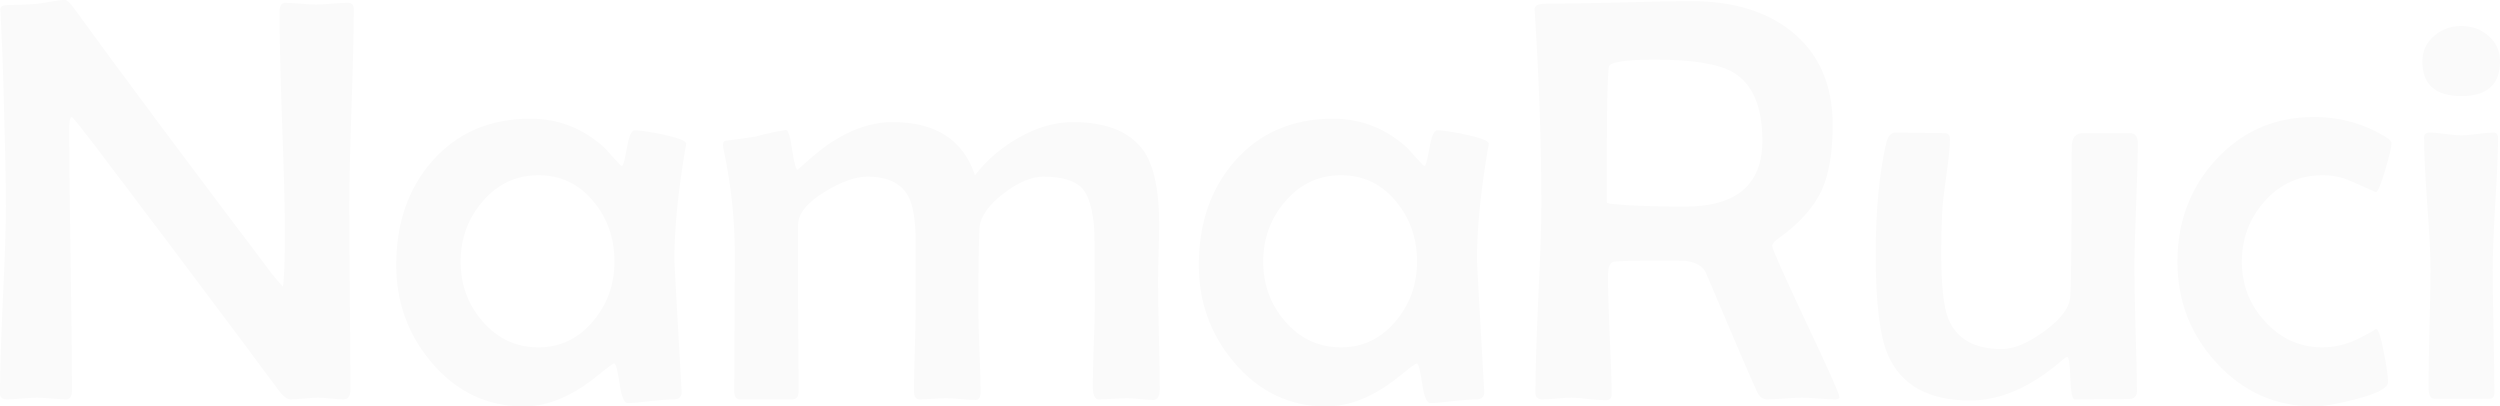 <svg width="1710" height="278" viewBox="0 0 1710 278" fill="none" xmlns="http://www.w3.org/2000/svg">
<path d="M241.978 6.186C241.978 21.008 241.464 43.369 240.439 73.27C239.413 103.171 238.9 125.596 238.9 140.547C238.9 154.595 239.028 175.667 239.285 203.764C239.541 231.731 239.669 252.739 239.669 266.787C239.669 271.04 238.066 273.167 234.86 273.167C232.937 273.167 230.052 272.974 226.205 272.587C222.358 272.2 219.472 272.007 217.549 272.007C215.497 272.007 212.356 272.2 208.124 272.587C203.892 272.974 200.75 273.167 198.699 273.167C196.39 273.167 193.633 271.04 190.427 266.787C162.729 229.282 120.732 173.347 64.438 98.982C55.718 87.64 50.652 81.325 49.242 80.036C47.959 80.036 47.318 82.678 47.318 87.963C47.318 107.81 47.639 137.647 48.28 177.471C48.921 217.167 49.242 246.939 49.242 266.787C49.242 271.04 47.959 273.167 45.395 273.167C43.215 273.167 39.881 272.974 35.393 272.587C30.904 272.2 27.57 272.007 25.39 272.007C23.082 272.007 19.62 272.2 15.003 272.587C10.515 272.974 7.117 273.167 4.809 273.167C1.603 273.167 0 271.878 0 269.3C0 255.123 0.641 233.793 1.923 205.31C3.334 176.698 4.039 155.239 4.039 140.933C4.039 125.338 3.462 97.242 2.308 56.644C2.052 46.076 1.411 30.223 0.385 9.086L0.192 6.573C0.064 4.64 1.603 3.609 4.809 3.48C13.144 3.351 19.684 3.093 24.428 2.707C26.224 2.578 29.622 2.062 34.623 1.16C38.855 0.387 42.189 0 44.626 0C45.78 0 47.767 1.869 50.588 5.606C80.082 46.333 125.221 106.908 186.003 187.331C188.696 190.682 191.197 193.582 193.505 196.031C194.403 190.618 194.852 178.245 194.852 158.912C194.852 142.158 194.21 117.025 192.928 83.516C191.774 50.007 191.197 24.939 191.197 8.313C191.197 4.06 192.479 1.933 195.044 1.933C197.352 1.933 200.814 2.127 205.431 2.513C210.176 2.9 213.702 3.093 216.01 3.093C218.447 3.093 222.101 2.9 226.974 2.513C231.847 2.127 235.502 1.933 237.938 1.933C240.631 1.933 241.978 3.351 241.978 6.186Z" fill="black" fill-opacity="0.02"/>
<path d="M469.336 98.209C469.336 98.724 469.144 99.884 468.759 101.688C463.758 131.203 461.257 156.657 461.257 178.051C461.257 179.34 462.861 208.274 466.066 264.854L466.259 267.56C466.387 271.298 464.656 273.167 461.065 273.167C457.603 273.167 452.281 273.554 445.1 274.327C438.047 275.229 432.79 275.68 429.327 275.68C426.891 275.68 425.031 271.169 423.749 262.147C422.467 253.126 421.248 248.615 420.094 248.615C419.325 248.615 415.863 251.128 409.708 256.154C402.142 262.341 395.089 267.045 388.549 270.267C378.418 275.422 368.288 278 358.157 278C333.28 278 312.314 268.012 295.259 248.035C279.101 228.96 271.022 206.728 271.022 181.338C271.022 152.726 279.165 129.076 295.451 110.388C312.506 90.927 334.947 81.196 362.774 81.196C382.394 81.196 399.513 88.027 414.132 101.688C416.312 104.266 419.71 108.004 424.326 112.901C424.711 113.288 425.096 113.481 425.48 113.481C426.25 113.481 427.34 109.421 428.75 101.302C430.161 93.182 431.956 89.122 434.136 89.122C437.598 89.122 444.074 90.089 453.564 92.022C464.079 94.342 469.336 96.404 469.336 98.209ZM420.287 179.018C420.287 163.166 415.606 149.568 406.245 138.227C396.371 125.983 383.74 119.861 368.352 119.861C352.964 119.861 340.141 125.918 329.882 138.033C320.008 149.633 315.071 163.294 315.071 179.018C315.071 194.613 320.008 208.146 329.882 219.616C340.141 231.602 352.964 237.595 368.352 237.595C383.355 237.595 395.922 231.473 406.053 219.229C415.542 207.759 420.287 194.355 420.287 179.018Z" fill="black" fill-opacity="0.02"/>
<path d="M793.255 266.014C793.255 271.04 791.781 273.554 788.831 273.554C786.908 273.554 783.958 273.36 779.983 272.974C776.136 272.587 773.187 272.394 771.135 272.394C768.955 272.394 765.685 272.522 761.325 272.78C756.965 273.038 753.695 273.167 751.515 273.167C748.822 273.167 747.476 270.138 747.476 264.081C747.476 258.152 747.668 249.324 748.053 237.595C748.566 225.738 748.822 216.845 748.822 210.917C748.822 178.309 748.694 160.137 748.438 156.399C747.412 143.124 744.719 133.974 740.359 128.947C735.358 123.534 726.445 120.828 713.622 120.828C705.543 120.828 696.439 124.694 686.308 132.427C675.793 140.547 670.343 148.537 669.958 156.399C669.445 166.452 669.189 184.818 669.189 211.497C669.189 217.812 669.445 227.285 669.958 239.915C670.471 252.546 670.728 262.019 670.728 268.334C670.728 271.814 669.574 273.554 667.265 273.554C664.957 273.554 661.559 273.36 657.071 272.974C652.711 272.587 649.377 272.394 647.069 272.394C645.017 272.394 642.003 272.522 638.028 272.78C634.053 273.038 631.039 273.167 628.988 273.167C626.423 273.167 625.141 271.298 625.141 267.56C625.141 261.374 625.333 252.095 625.718 239.722C626.102 227.22 626.295 217.876 626.295 211.69V165.099C626.295 150.535 624.564 140.16 621.101 133.974C616.228 125.21 606.931 120.828 593.21 120.828C585.132 120.828 575.514 124.243 564.358 131.074C552.047 138.549 545.892 146.089 545.892 153.693V210.143C545.892 216.587 545.956 226.189 546.084 238.949C546.213 251.708 546.277 261.245 546.277 267.56C546.277 271.298 544.802 273.167 541.853 273.167H506.075C503.511 273.167 502.228 271.427 502.228 267.947C502.228 257.508 502.292 241.848 502.421 220.969C502.549 199.962 502.613 184.238 502.613 173.798C502.613 150.213 500.112 126.692 495.111 103.235C494.727 101.56 494.534 100.206 494.534 99.175C494.534 97.5 495.111 96.533 496.265 96.275C501.01 95.76 507.935 94.793 517.039 93.376C521.271 92.087 527.619 90.669 536.082 89.122L537.621 88.929C539.16 88.929 540.57 93.504 541.853 102.655C543.263 111.677 544.482 116.188 545.507 116.188C545.507 116.188 548.713 113.352 555.125 107.682C562.691 101.108 570.256 95.889 577.822 92.022C588.722 86.351 599.622 83.516 610.522 83.516C640.016 83.516 658.802 95.631 666.881 119.861C674.831 109.55 684.705 101.044 696.503 94.342C709.07 87.125 721.508 83.516 733.819 83.516C757.542 83.516 773.956 90.476 783.061 104.395C789.601 114.706 792.871 131.009 792.871 153.306C792.871 157.559 792.742 164.132 792.486 173.025C792.229 181.918 792.101 188.491 792.101 192.744C792.101 200.864 792.294 213.108 792.678 229.476C793.063 245.715 793.255 257.894 793.255 266.014Z" fill="black" fill-opacity="0.02"/>
<path d="M1018.31 98.209C1018.31 98.724 1018.11 99.884 1017.73 101.688C1012.73 131.203 1010.23 156.657 1010.23 178.051C1010.23 179.34 1011.83 208.274 1015.04 264.854L1015.23 267.56C1015.36 271.298 1013.63 273.167 1010.03 273.167C1006.57 273.167 1001.25 273.554 994.07 274.327C987.017 275.229 981.759 275.68 978.297 275.68C975.861 275.68 974.001 271.169 972.719 262.147C971.436 253.126 970.218 248.615 969.064 248.615C968.295 248.615 964.832 251.128 958.677 256.154C951.111 262.341 944.058 267.045 937.519 270.267C927.388 275.422 917.258 278 907.127 278C882.25 278 861.283 268.012 844.228 248.035C828.071 228.96 819.992 206.728 819.992 181.338C819.992 152.726 828.135 129.076 844.421 110.388C861.476 90.927 883.917 81.196 911.744 81.196C931.363 81.196 948.483 88.027 963.101 101.688C965.281 104.266 968.679 108.004 973.296 112.901C973.68 113.288 974.065 113.481 974.45 113.481C975.219 113.481 976.309 109.421 977.72 101.302C979.131 93.182 980.926 89.122 983.106 89.122C986.568 89.122 993.044 90.089 1002.53 92.022C1013.05 94.342 1018.31 96.404 1018.31 98.209ZM969.257 179.018C969.257 163.166 964.576 149.568 955.215 138.227C945.341 125.983 932.71 119.861 917.322 119.861C901.934 119.861 889.11 125.918 878.852 138.033C868.977 149.633 864.04 163.294 864.04 179.018C864.04 194.613 868.977 208.146 878.852 219.616C889.11 231.602 901.934 237.595 917.322 237.595C932.325 237.595 944.892 231.473 955.023 219.229C964.512 207.759 969.257 194.355 969.257 179.018Z" fill="black" fill-opacity="0.02"/>
<path d="M1258.17 271.62C1258.17 272.651 1257.14 273.167 1255.09 273.167C1252.65 273.167 1248.93 272.974 1243.93 272.587C1238.93 272.2 1235.21 272.007 1232.78 272.007C1230.08 272.007 1226.04 272.2 1220.66 272.587C1215.4 272.974 1211.43 273.167 1208.73 273.167C1205.78 273.167 1203.54 271.556 1202 268.334C1197.9 259.57 1186.23 232.44 1166.99 186.944C1165.07 182.305 1160.39 179.469 1152.95 178.438C1151.28 178.309 1145.45 178.245 1135.45 178.245C1117.75 178.245 1107.24 178.503 1103.9 179.018C1101.21 179.405 1099.86 182.691 1099.86 188.878C1099.86 197.899 1100.25 211.432 1101.02 229.476C1101.91 247.39 1102.36 260.794 1102.36 269.687C1102.36 272.394 1101.08 273.747 1098.52 273.747C1095.95 273.747 1092.04 273.489 1086.78 272.974C1081.65 272.329 1077.74 272.007 1075.05 272.007C1072.87 272.007 1069.54 272.2 1065.05 272.587C1060.56 272.974 1057.22 273.167 1055.04 273.167C1051.84 273.167 1050.24 271.685 1050.24 268.72C1050.24 254.414 1050.88 232.955 1052.16 204.344C1053.57 175.603 1054.28 154.079 1054.28 139.773C1054.28 99.046 1052.8 55.613 1049.85 9.473L1049.66 6.38C1049.53 3.802 1052.22 2.513 1057.74 2.513C1068.77 2.513 1085.24 2.255 1107.17 1.74C1129.23 1.095 1145.71 0.773 1156.61 0.773C1185.07 0.773 1207.9 7.604 1225.08 21.266C1244.06 36.345 1253.55 57.739 1253.55 85.449C1253.55 104.524 1250.99 119.539 1245.86 130.494C1240.47 142.093 1230.47 153.113 1215.85 163.552C1213.41 165.228 1212.2 166.839 1212.2 168.385C1212.2 170.19 1219.83 187.331 1235.09 219.809C1250.47 252.288 1258.17 269.558 1258.17 271.62ZM1205.46 96.275C1205.46 72.948 1198.8 57.353 1185.46 49.491C1175.59 43.691 1157.82 40.791 1132.18 40.791C1111.4 40.791 1100.82 42.467 1100.44 45.818C1099.54 52.778 1099.09 71.401 1099.09 101.688V138.613C1099.48 138.871 1100.31 139.129 1101.59 139.387C1103.9 139.644 1107.69 139.967 1112.94 140.353C1125.12 140.998 1138.27 141.32 1152.37 141.32C1187.77 141.32 1205.46 126.305 1205.46 96.275Z" fill="black" fill-opacity="0.02"/>
<path d="M1462.25 97.822C1462.25 107.23 1461.87 121.472 1461.1 140.547C1460.33 159.492 1459.94 173.734 1459.94 183.271C1459.94 192.68 1460.2 206.792 1460.71 225.609C1461.35 244.297 1461.68 258.345 1461.68 267.754C1461.68 270.331 1460.46 272.007 1458.02 272.78C1456.99 273.038 1443.98 273.167 1418.97 273.167C1417.43 273.167 1416.47 268.334 1416.09 258.668C1415.83 249.001 1415.13 244.168 1413.97 244.168C1413.33 244.168 1412.37 244.748 1411.09 245.908C1389.67 264.596 1368.51 273.94 1347.61 273.94C1319.27 273.94 1300.55 263.63 1291.44 243.008C1285.8 230.249 1282.98 207.308 1282.98 174.185C1282.98 144.284 1285.35 118.959 1290.1 98.209C1291.25 93.182 1293.37 90.669 1296.45 90.669C1300.16 90.669 1305.74 90.733 1313.18 90.862C1320.62 90.991 1326.2 91.056 1329.91 91.056C1332.48 91.056 1333.76 92.473 1333.76 95.309C1333.76 100.335 1332.93 108.713 1331.26 120.441C1329.47 132.943 1328.5 141.771 1328.38 146.926C1327.99 154.659 1327.8 163.166 1327.8 172.445C1327.8 195 1329.4 210.143 1332.61 217.876C1338.12 231.796 1350.37 238.755 1369.35 238.755C1377.43 238.755 1386.98 234.76 1398.01 226.769C1409.68 218.392 1415.7 210.337 1416.09 202.604C1416.73 192.937 1417.05 158.912 1417.05 100.529C1417.05 94.213 1419.68 91.056 1424.94 91.056H1456.67C1460.39 91.056 1462.25 93.311 1462.25 97.822Z" fill="black" fill-opacity="0.02"/>
<path d="M1635.75 97.822C1635.75 100.657 1634.28 106.973 1631.33 116.768C1628.38 126.563 1626.33 131.46 1625.17 131.46C1619.4 128.883 1613.57 126.305 1607.67 123.727C1601.9 121.15 1595.55 119.861 1588.63 119.861C1572.85 119.861 1559.71 125.725 1549.19 137.453C1538.68 149.182 1533.42 163.037 1533.42 179.018C1533.42 194.742 1538.68 208.339 1549.19 219.809C1559.97 231.667 1573.11 237.595 1588.63 237.595C1597.22 237.595 1605.68 235.469 1614.02 231.216C1622.35 226.962 1626.01 224.836 1624.98 224.836C1626.65 224.836 1628.51 230.249 1630.56 241.075C1632.48 250.87 1633.44 257.637 1633.44 261.374C1633.44 265.37 1625.94 269.3 1610.94 273.167C1598.37 276.389 1589.08 278 1583.05 278C1556.63 278 1534.32 268.076 1516.11 248.228C1498.29 228.896 1489.37 205.826 1489.37 179.018C1489.37 151.695 1498.09 128.496 1515.53 109.421C1533.49 89.831 1555.86 80.036 1582.66 80.036C1600.62 80.036 1617.03 84.612 1631.91 93.762C1634.47 95.309 1635.75 96.662 1635.75 97.822Z" fill="black" fill-opacity="0.02"/>
<path d="M1710 41.951C1710 57.804 1701.22 65.73 1683.65 65.73C1665.82 65.73 1656.91 57.804 1656.91 41.951C1656.91 34.863 1659.67 28.999 1665.18 24.359C1670.31 19.977 1676.47 17.786 1683.65 17.786C1690.83 17.786 1696.98 20.041 1702.11 24.552C1707.37 29.063 1710 34.863 1710 41.951ZM1708.65 94.342C1708.65 104.266 1708.01 119.281 1706.73 139.387C1705.58 159.363 1705 174.378 1705 184.431C1705 193.84 1705.19 207.952 1705.58 226.769C1705.96 245.457 1706.15 259.441 1706.15 268.72C1706.15 271.427 1705 272.78 1702.69 272.78H1665.18C1662.49 272.78 1661.14 270.138 1661.14 264.854C1661.14 255.961 1661.34 242.622 1661.72 224.836C1662.23 206.921 1662.49 193.453 1662.49 184.431C1662.49 174.378 1661.72 159.299 1660.18 139.193C1658.77 119.088 1658.07 104.008 1658.07 93.956C1658.07 91.764 1659.41 90.669 1662.1 90.669C1664.41 90.669 1667.94 90.991 1672.68 91.636C1677.56 92.28 1681.21 92.602 1683.65 92.602C1686.08 92.602 1689.67 92.28 1694.42 91.636C1699.29 90.991 1702.95 90.669 1705.38 90.669C1707.56 90.669 1708.65 91.893 1708.65 94.342Z" fill="black" fill-opacity="0.02"/>
</svg>
